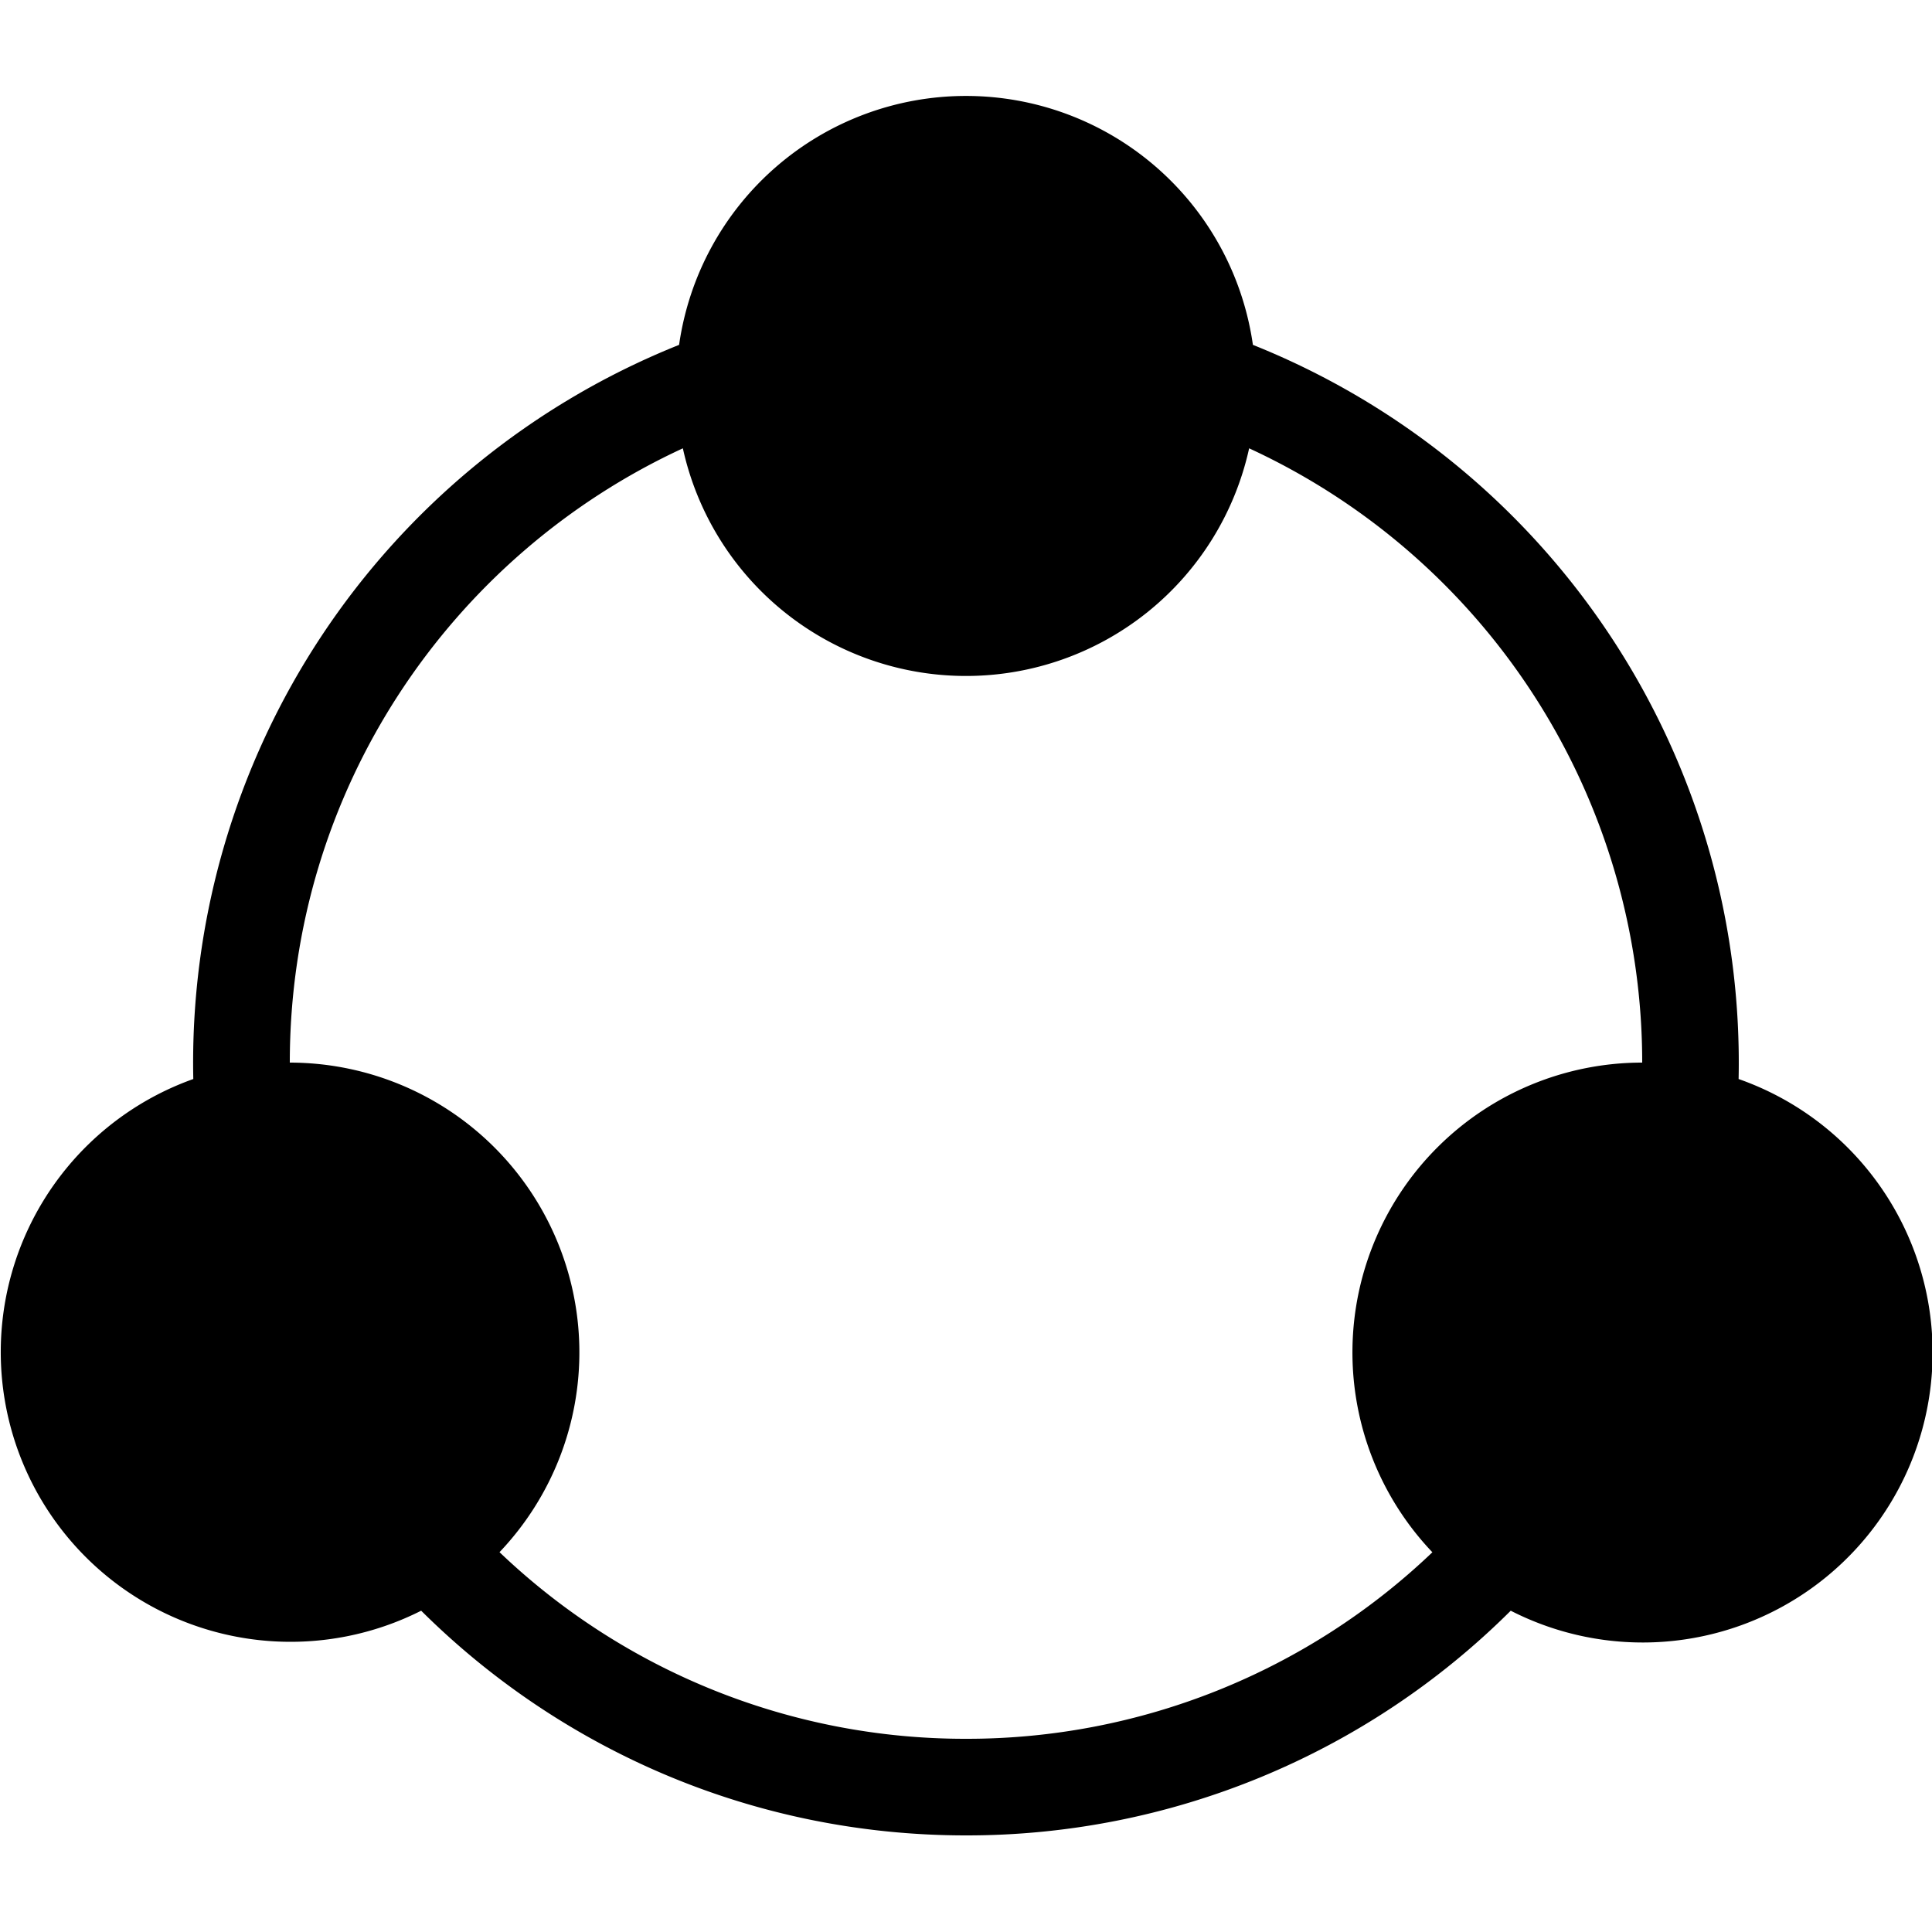 <svg xmlns="http://www.w3.org/2000/svg" width="20" height="20" fill="currentColor"><path fill-rule="evenodd" d="M12.97 3.57a8.003 8.003 0 0 1 5.028 7.6 3.001 3.001 0 1 1-2.359 5.504A7.975 7.975 0 0 1 10 19c-2.2 0-4.193-.888-5.64-2.326a3 3 0 1 1-2.359-5.504 8.003 8.003 0 0 1 5.029-7.6 3 3 0 0 1 5.94 0ZM5.171 16.068A3 3 0 0 0 3 11c0-2.82 1.667-5.25 4.069-6.359a3.001 3.001 0 0 0 5.862 0A7.001 7.001 0 0 1 17 11a3 3 0 0 0-2.172 5.069A6.976 6.976 0 0 1 10 18a6.976 6.976 0 0 1-4.828-1.931Z" clip-rule="evenodd"/></svg>